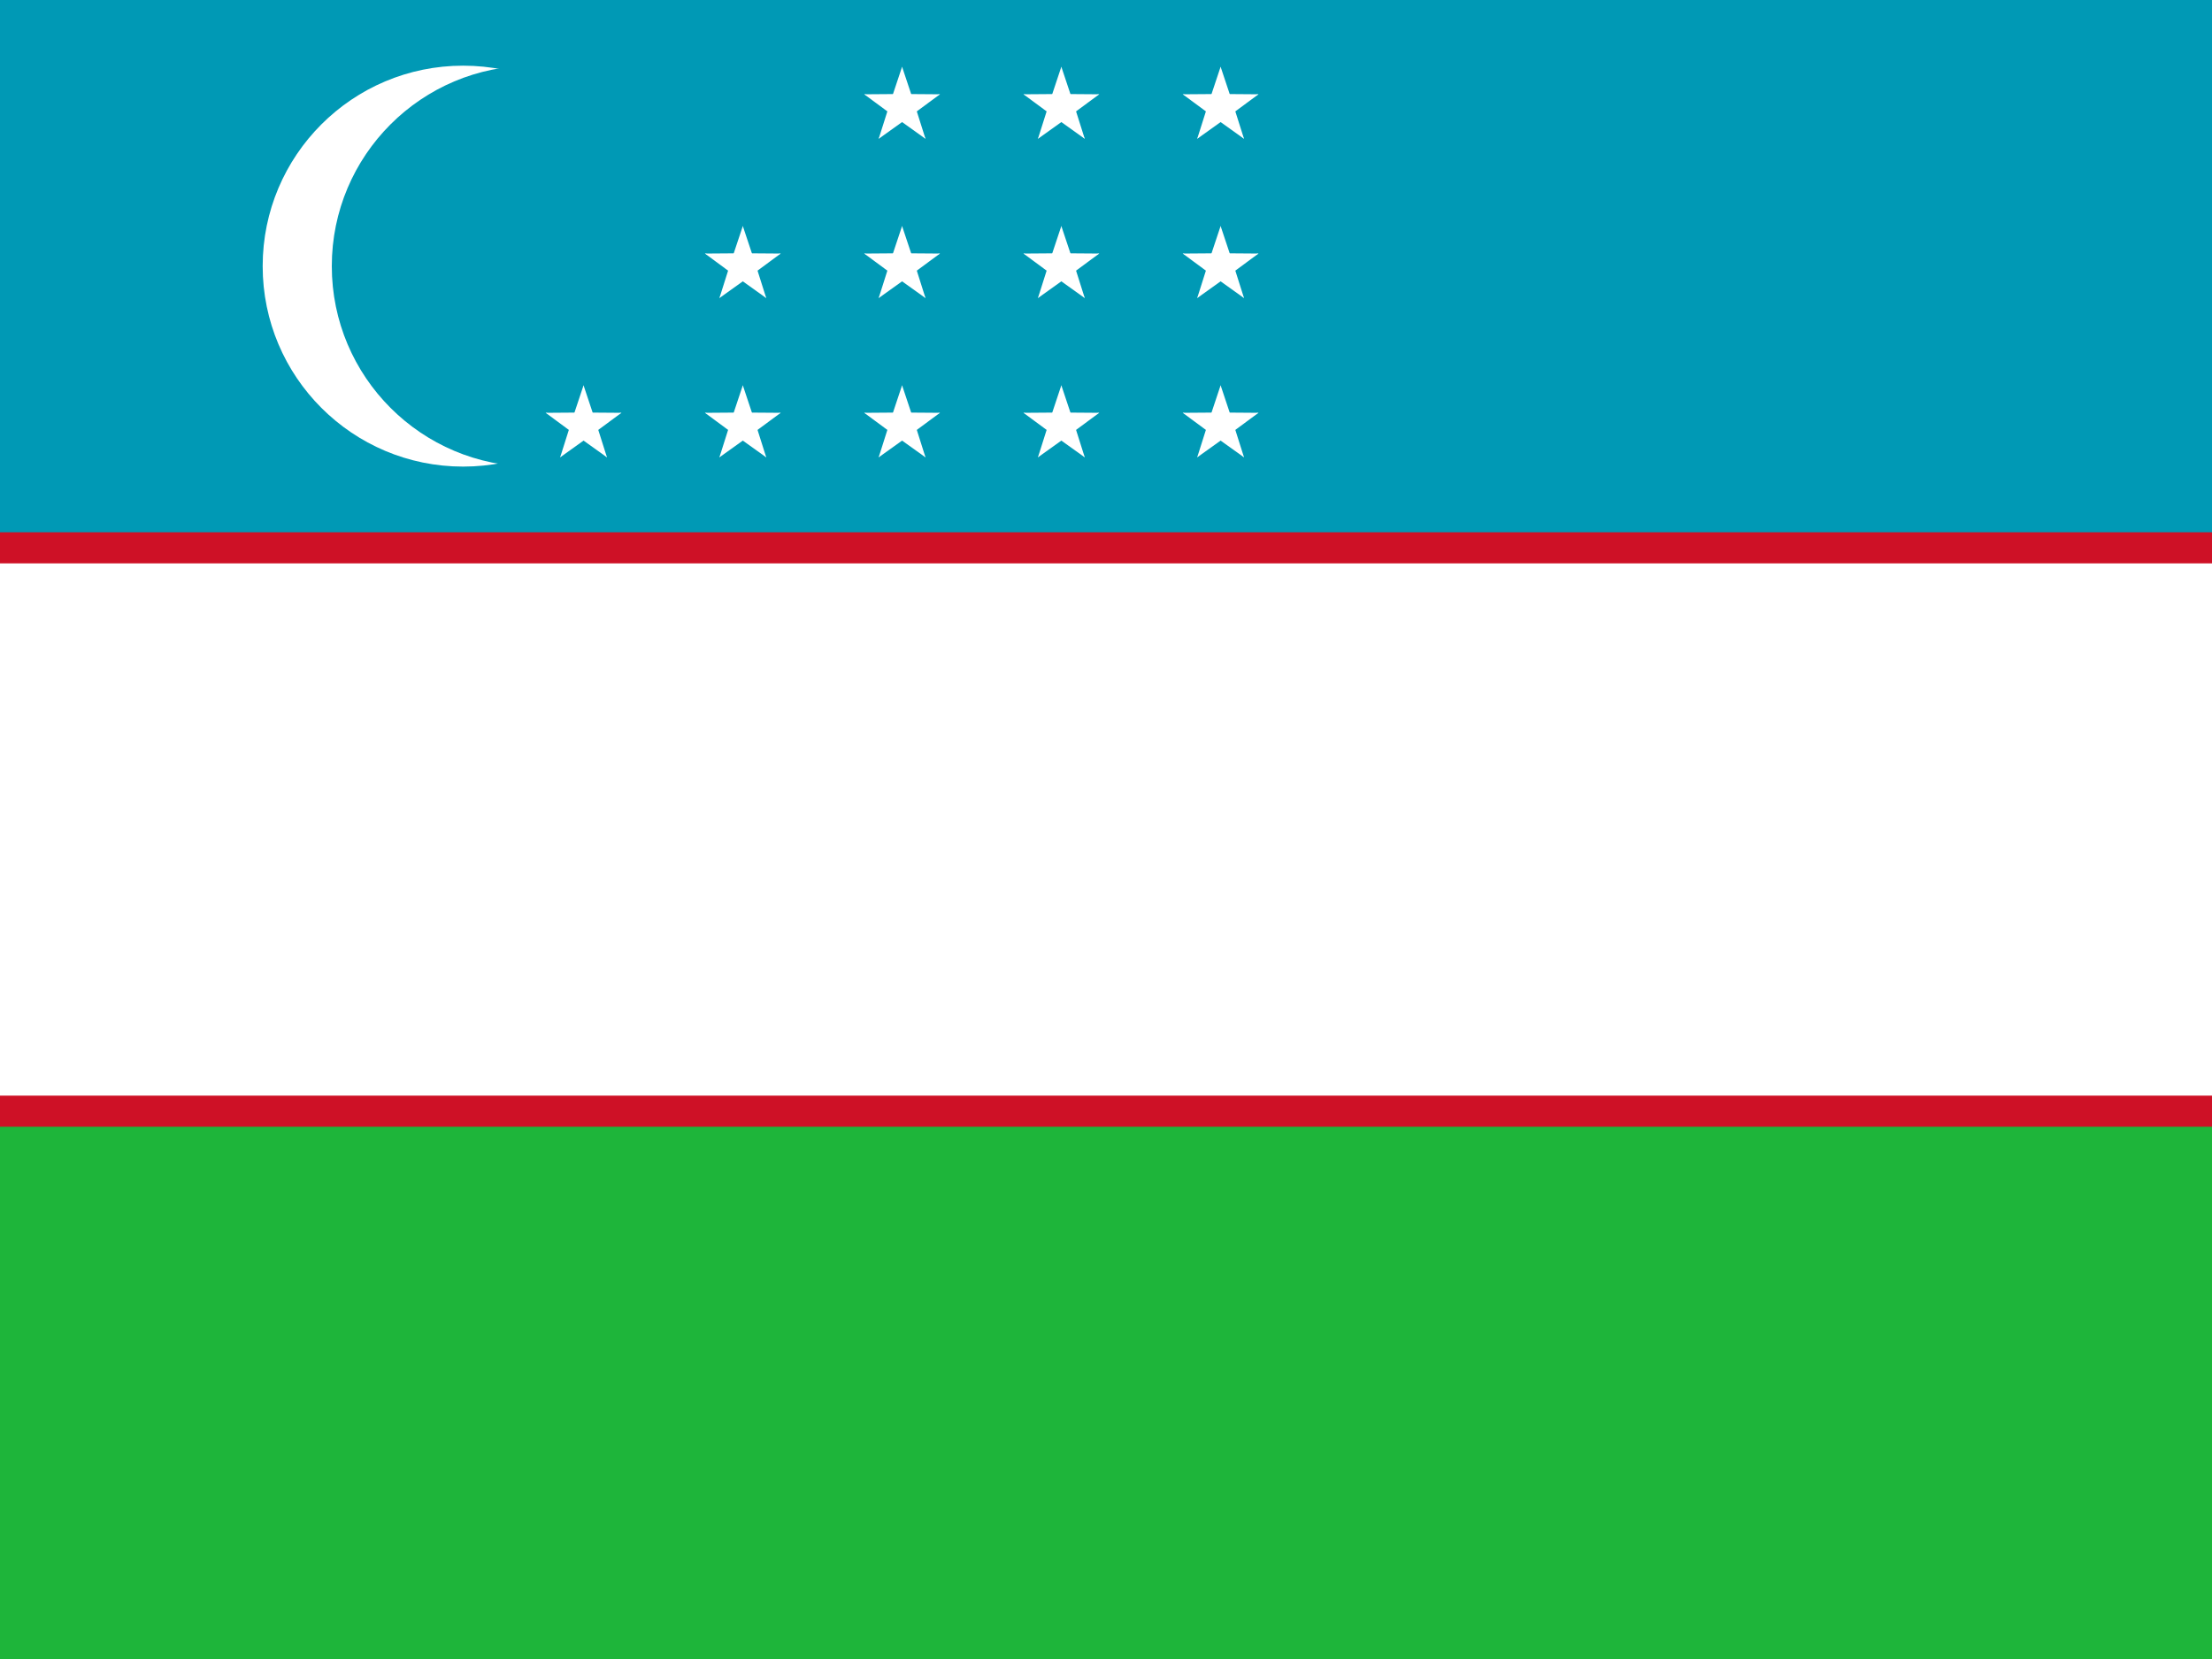 <svg xmlns="http://www.w3.org/2000/svg" xmlns:xlink="http://www.w3.org/1999/xlink" viewBox="0 0 640 480">
    <rect x="0" y="0" width="640" height="480" fill="#333333" stroke="none"/>
    <path fill="#1eb53a" d="M0 320h640v160H0z"/>
    <path fill="#0099b5" d="M0 0h640v160H0z"/>
    <path fill="#ce1126" d="M0 154h640v172H0z"/>
    <path fill="#fff" d="M0 163h640v154H0z"/>
    <circle cx="134" cy="77" r="58" fill="#fff"/>
    <circle cx="154" cy="77" r="58" fill="#0099b5"/>
    <g fill="#fff" transform="matrix(1.92 0 0 1.92 261 123)">
        <g id="e">
            <g id="d">
                <g id="c">
                    <g id="b">
                        <path id="a" d="M0-6l-2 6 3 1"/>
                        <use width="100%" height="100%" transform="scale(-1 1)" xlink:href="#a"/>
                    </g>
                    <use width="100%" height="100%" transform="rotate(72)" xlink:href="#b"/>
                </g>
                <use width="100%" height="100%" transform="rotate(-72)" xlink:href="#b"/>
                <use width="100%" height="100%" transform="rotate(144)" xlink:href="#c"/>
            </g>
            <use width="100%" height="100%" y="-24" xlink:href="#d"/>
            <use width="100%" height="100%" y="-48" xlink:href="#d"/>
        </g>
        <use width="100%" height="100%" x="24" xlink:href="#e"/>
        <use width="100%" height="100%" x="48" xlink:href="#e"/>
        <use width="100%" height="100%" x="-48" xlink:href="#d"/>
        <use width="100%" height="100%" x="-24" xlink:href="#d"/>
        <use width="100%" height="100%" x="-24" y="-24" xlink:href="#d"/>
    </g>
</svg>
